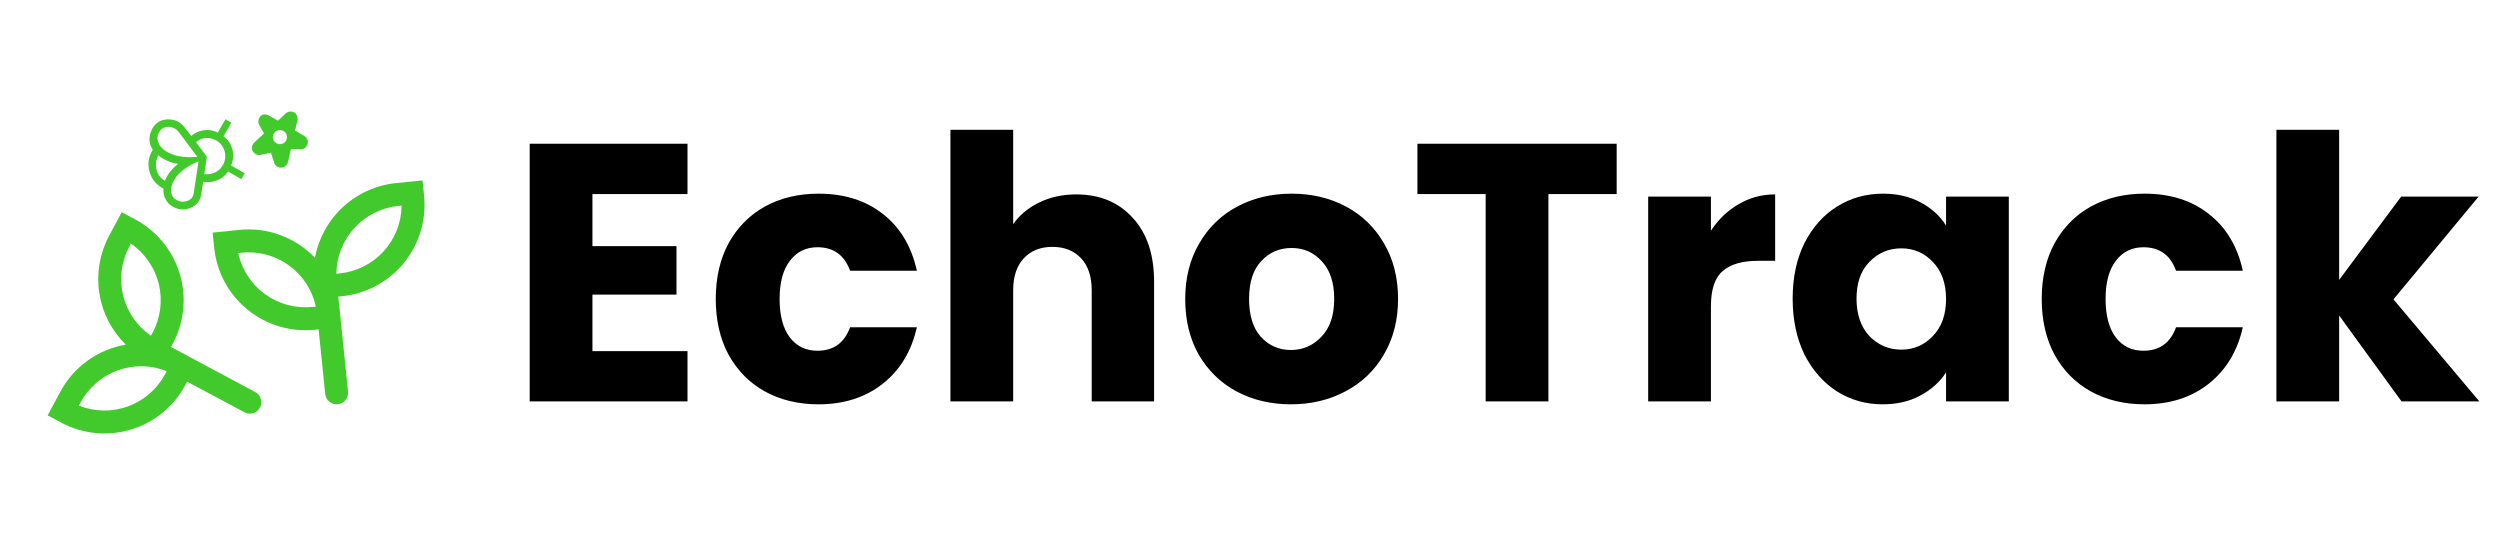 <svg width="218" height="48" viewBox="0 0 218 48" fill="none" xmlns="http://www.w3.org/2000/svg">
<g clip-path="url(#clip0_171_293)">
<path fill-rule="evenodd" clip-rule="evenodd" d="M37.019 17.722C37.014 17.499 37.001 17.277 36.978 17.056L36.842 15.729L34.52 15.967C32.798 16.143 31.179 16.873 29.907 18.047C28.634 19.222 27.777 20.777 27.464 22.48C26.623 21.597 25.59 20.919 24.446 20.497C23.302 20.075 22.076 19.921 20.863 20.046L18.541 20.284L18.677 21.61C18.893 23.721 19.939 25.66 21.584 27C23.23 28.34 25.34 28.971 27.451 28.755L27.783 28.721L28.36 34.359C28.387 34.623 28.518 34.865 28.723 35.033C28.929 35.2 29.193 35.279 29.457 35.252C29.721 35.225 29.963 35.094 30.131 34.889C30.298 34.683 30.377 34.419 30.35 34.155L29.501 25.864L29.833 25.83C31.829 25.626 33.676 24.679 35.007 23.177C36.338 21.675 37.056 19.728 37.019 17.722ZM29.333 23.871C29.347 22.394 29.904 20.975 30.899 19.884C31.894 18.793 33.255 18.107 34.724 17.957L35.02 17.927C35.006 19.403 34.449 20.822 33.454 21.913C32.459 23.004 31.098 23.69 29.629 23.84L29.333 23.871ZM21.066 22.036C22.535 21.885 24.008 22.281 25.202 23.148C26.397 24.015 27.231 25.292 27.543 26.735L27.247 26.765C25.779 26.916 24.306 26.52 23.111 25.653C21.916 24.786 21.083 23.509 20.77 22.066L21.066 22.036Z" fill="#42C92C"/>
</g>
<g clip-path="url(#clip1_171_293)">
<path fill-rule="evenodd" clip-rule="evenodd" d="M12.365 19.471C12.178 19.35 11.986 19.237 11.79 19.132L10.614 18.503L9.513 20.561C8.696 22.087 8.396 23.837 8.658 25.549C8.92 27.26 9.73 28.841 10.967 30.052C9.765 30.256 8.625 30.733 7.635 31.446C6.646 32.159 5.832 33.089 5.258 34.164L4.156 36.222L5.332 36.851C7.203 37.852 9.395 38.069 11.426 37.455C13.457 36.84 15.161 35.443 16.162 33.572L16.319 33.278L21.316 35.953C21.55 36.078 21.824 36.105 22.078 36.028C22.332 35.951 22.545 35.776 22.67 35.543C22.795 35.309 22.822 35.035 22.745 34.781C22.668 34.527 22.494 34.314 22.26 34.189L14.912 30.256L15.069 29.962C16.016 28.193 16.264 26.133 15.763 24.189C15.262 22.246 14.05 20.562 12.365 19.471ZM13.165 29.281C11.949 28.444 11.084 27.188 10.736 25.753C10.387 24.319 10.58 22.806 11.277 21.505L11.417 21.242C12.633 22.079 13.498 23.335 13.847 24.77C14.195 26.204 14.002 27.717 13.305 29.018L13.165 29.281ZM7.021 35.108C7.718 33.806 8.869 32.807 10.256 32.301C11.643 31.795 13.168 31.819 14.539 32.366L14.398 32.628C13.702 33.93 12.55 34.929 11.163 35.435C9.776 35.941 8.252 35.918 6.881 35.37L7.021 35.108Z" fill="#42C92C"/>
</g>
<g clip-path="url(#clip2_171_293)">
<path d="M23.624 13.31L22.72 13.503C22.578 13.539 22.443 13.521 22.316 13.447C22.189 13.374 22.089 13.27 22.016 13.136C21.961 13.022 21.951 12.898 21.984 12.763C22.017 12.628 22.097 12.5 22.224 12.38L23.019 11.639L22.613 10.901C22.541 10.774 22.516 10.639 22.538 10.498C22.561 10.357 22.619 10.235 22.715 10.131C22.805 10.034 22.921 9.983 23.062 9.977C23.204 9.971 23.344 10.009 23.482 10.089L24.238 10.525L24.875 9.924C24.981 9.821 25.108 9.757 25.253 9.733C25.399 9.709 25.531 9.732 25.65 9.801C25.769 9.869 25.855 9.973 25.907 10.111C25.959 10.248 25.968 10.39 25.932 10.534L25.73 11.386L26.485 11.822C26.616 11.898 26.714 11.998 26.779 12.123C26.844 12.248 26.862 12.376 26.833 12.508C26.807 12.656 26.74 12.777 26.629 12.873C26.519 12.967 26.398 13.013 26.267 13.011L25.373 12.998L25.142 14.035C25.105 14.198 25.036 14.333 24.935 14.44C24.834 14.547 24.715 14.605 24.579 14.616C24.428 14.63 24.288 14.597 24.16 14.519C24.032 14.441 23.949 14.331 23.91 14.19L23.624 13.31ZM24.099 12.487C24.248 12.573 24.404 12.595 24.567 12.551C24.729 12.507 24.854 12.411 24.94 12.262C25.026 12.113 25.047 11.957 25.003 11.794C24.96 11.632 24.863 11.507 24.715 11.421C24.566 11.335 24.41 11.314 24.247 11.358C24.084 11.402 23.959 11.499 23.873 11.647C23.788 11.796 23.767 11.951 23.81 12.114C23.854 12.277 23.95 12.402 24.098 12.489M17.549 16.951C17.46 17.512 17.15 17.903 16.618 18.125C16.086 18.346 15.555 18.304 15.025 17.998C14.766 17.849 14.568 17.635 14.429 17.356C14.29 17.078 14.231 16.774 14.251 16.446C13.621 16.119 13.216 15.622 13.035 14.956C12.853 14.29 12.95 13.658 13.324 13.059C13.134 12.791 13.038 12.489 13.036 12.154C13.035 11.819 13.124 11.494 13.305 11.18C13.593 10.682 14.038 10.425 14.64 10.411C15.242 10.396 15.727 10.626 16.094 11.1L16.677 11.848C17.006 11.57 17.379 11.405 17.799 11.353C18.218 11.3 18.615 11.37 18.992 11.562L19.663 10.4L20.174 10.695L19.488 11.883C19.877 12.169 20.133 12.544 20.258 13.006C20.383 13.468 20.349 13.943 20.158 14.431L21.339 15.113L21.044 15.624L19.883 14.954C19.657 15.3 19.346 15.554 18.952 15.716C18.557 15.877 18.146 15.923 17.72 15.854L17.549 16.951ZM14.38 15.761C14.493 15.479 14.647 15.214 14.843 14.966C15.04 14.717 15.266 14.489 15.522 14.28C15.217 14.245 14.917 14.163 14.621 14.036C14.326 13.908 14.053 13.745 13.805 13.546C13.589 13.971 13.537 14.392 13.649 14.809C13.761 15.226 14.004 15.543 14.38 15.761ZM14.536 13.227C14.889 13.431 15.276 13.568 15.697 13.639C16.118 13.711 16.622 13.723 17.209 13.675L15.619 11.557C15.375 11.233 15.069 11.067 14.702 11.06C14.334 11.053 14.059 11.208 13.875 11.527C13.709 11.814 13.688 12.117 13.811 12.435C13.933 12.754 14.176 13.018 14.537 13.227M15.358 17.42C15.68 17.606 16.005 17.64 16.332 17.52C16.659 17.4 16.846 17.178 16.892 16.852L17.314 14.063C16.784 14.286 16.343 14.534 15.992 14.806C15.641 15.079 15.37 15.38 15.178 15.711C14.973 16.066 14.888 16.402 14.921 16.72C14.954 17.038 15.1 17.271 15.358 17.42ZM17.814 15.188C18.138 15.226 18.446 15.177 18.74 15.041C19.033 14.905 19.26 14.699 19.42 14.421C19.64 14.04 19.698 13.638 19.593 13.216C19.488 12.794 19.246 12.473 18.867 12.254C18.567 12.082 18.255 12.009 17.93 12.037C17.605 12.065 17.325 12.185 17.091 12.398L18.038 13.667L17.814 15.188Z" fill="#42C92C"/>
</g>
<path d="M51.661 16.92V21.464H58.989V25.688H51.661V30.616H59.949V35H46.189V12.536H59.949V16.92H51.661ZM62.414 26.072C62.414 24.216 62.787 22.595 63.534 21.208C64.302 19.821 65.358 18.755 66.702 18.008C68.067 17.261 69.624 16.888 71.374 16.888C73.614 16.888 75.481 17.475 76.974 18.648C78.489 19.821 79.481 21.475 79.95 23.608H74.126C73.635 22.243 72.686 21.56 71.278 21.56C70.275 21.56 69.475 21.955 68.878 22.744C68.281 23.512 67.982 24.621 67.982 26.072C67.982 27.523 68.281 28.643 68.878 29.432C69.475 30.2 70.275 30.584 71.278 30.584C72.686 30.584 73.635 29.901 74.126 28.536H79.95C79.481 30.627 78.489 32.269 76.974 33.464C75.459 34.659 73.593 35.256 71.374 35.256C69.624 35.256 68.067 34.883 66.702 34.136C65.358 33.389 64.302 32.323 63.534 30.936C62.787 29.549 62.414 27.928 62.414 26.072ZM93.853 16.952C95.901 16.952 97.543 17.635 98.781 19C100.018 20.344 100.637 22.2 100.637 24.568V35H95.197V25.304C95.197 24.109 94.888 23.181 94.269 22.52C93.65 21.859 92.818 21.528 91.773 21.528C90.728 21.528 89.895 21.859 89.277 22.52C88.658 23.181 88.349 24.109 88.349 25.304V35H82.877V11.32H88.349V19.544C88.903 18.755 89.661 18.125 90.621 17.656C91.581 17.187 92.658 16.952 93.853 16.952ZM112.567 35.256C110.818 35.256 109.239 34.883 107.831 34.136C106.445 33.389 105.346 32.323 104.535 30.936C103.746 29.549 103.351 27.928 103.351 26.072C103.351 24.237 103.757 22.627 104.567 21.24C105.378 19.832 106.487 18.755 107.895 18.008C109.303 17.261 110.882 16.888 112.631 16.888C114.381 16.888 115.959 17.261 117.367 18.008C118.775 18.755 119.885 19.832 120.695 21.24C121.506 22.627 121.911 24.237 121.911 26.072C121.911 27.907 121.495 29.528 120.663 30.936C119.853 32.323 118.733 33.389 117.303 34.136C115.895 34.883 114.317 35.256 112.567 35.256ZM112.567 30.52C113.613 30.52 114.498 30.136 115.223 29.368C115.97 28.6 116.343 27.501 116.343 26.072C116.343 24.643 115.981 23.544 115.255 22.776C114.551 22.008 113.677 21.624 112.631 21.624C111.565 21.624 110.679 22.008 109.975 22.776C109.271 23.523 108.919 24.621 108.919 26.072C108.919 27.501 109.261 28.6 109.943 29.368C110.647 30.136 111.522 30.52 112.567 30.52ZM140.974 12.536V16.92H135.022V35H129.55V16.92H123.598V12.536H140.974ZM149.193 20.12C149.833 19.139 150.633 18.371 151.593 17.816C152.553 17.24 153.619 16.952 154.793 16.952V22.744H153.289C151.923 22.744 150.899 23.043 150.217 23.64C149.534 24.216 149.193 25.24 149.193 26.712V35H143.721V17.144H149.193V20.12ZM156.32 26.04C156.32 24.205 156.661 22.595 157.344 21.208C158.048 19.821 158.997 18.755 160.192 18.008C161.387 17.261 162.72 16.888 164.192 16.888C165.451 16.888 166.549 17.144 167.488 17.656C168.448 18.168 169.184 18.84 169.696 19.672V17.144H175.168V35H169.696V32.472C169.163 33.304 168.416 33.976 167.456 34.488C166.517 35 165.419 35.256 164.16 35.256C162.709 35.256 161.387 34.883 160.192 34.136C158.997 33.368 158.048 32.291 157.344 30.904C156.661 29.496 156.32 27.875 156.32 26.04ZM169.696 26.072C169.696 24.707 169.312 23.629 168.544 22.84C167.797 22.051 166.88 21.656 165.792 21.656C164.704 21.656 163.776 22.051 163.008 22.84C162.261 23.608 161.888 24.675 161.888 26.04C161.888 27.405 162.261 28.493 163.008 29.304C163.776 30.093 164.704 30.488 165.792 30.488C166.88 30.488 167.797 30.093 168.544 29.304C169.312 28.515 169.696 27.437 169.696 26.072ZM178.039 26.072C178.039 24.216 178.412 22.595 179.159 21.208C179.927 19.821 180.983 18.755 182.327 18.008C183.692 17.261 185.249 16.888 186.999 16.888C189.239 16.888 191.105 17.475 192.599 18.648C194.113 19.821 195.105 21.475 195.575 23.608H189.751C189.26 22.243 188.311 21.56 186.903 21.56C185.9 21.56 185.1 21.955 184.503 22.744C183.905 23.512 183.607 24.621 183.607 26.072C183.607 27.523 183.905 28.643 184.503 29.432C185.1 30.2 185.9 30.584 186.903 30.584C188.311 30.584 189.26 29.901 189.751 28.536H195.575C195.105 30.627 194.113 32.269 192.599 33.464C191.084 34.659 189.217 35.256 186.999 35.256C185.249 35.256 183.692 34.883 182.327 34.136C180.983 33.389 179.927 32.323 179.159 30.936C178.412 29.549 178.039 27.928 178.039 26.072ZM209.414 35L203.974 27.512V35H198.502V11.32H203.974V24.408L209.382 17.144H216.134L208.71 26.104L216.198 35H209.414Z" fill="black"/>
<defs>
<clipPath id="clip0_171_293">
<rect width="21.336" height="21.336" fill="white" transform="translate(16.807 16.439) rotate(-5.845)"/>
</clipPath>
<clipPath id="clip1_171_293">
<rect width="21.336" height="21.336" fill="white" transform="translate(0 35.51) rotate(-61.845)"/>
</clipPath>
<clipPath id="clip2_171_293">
<rect width="16.002" height="16.002" fill="white" transform="translate(16.052 2.422) rotate(30)"/>
</clipPath>
</defs>
</svg>
